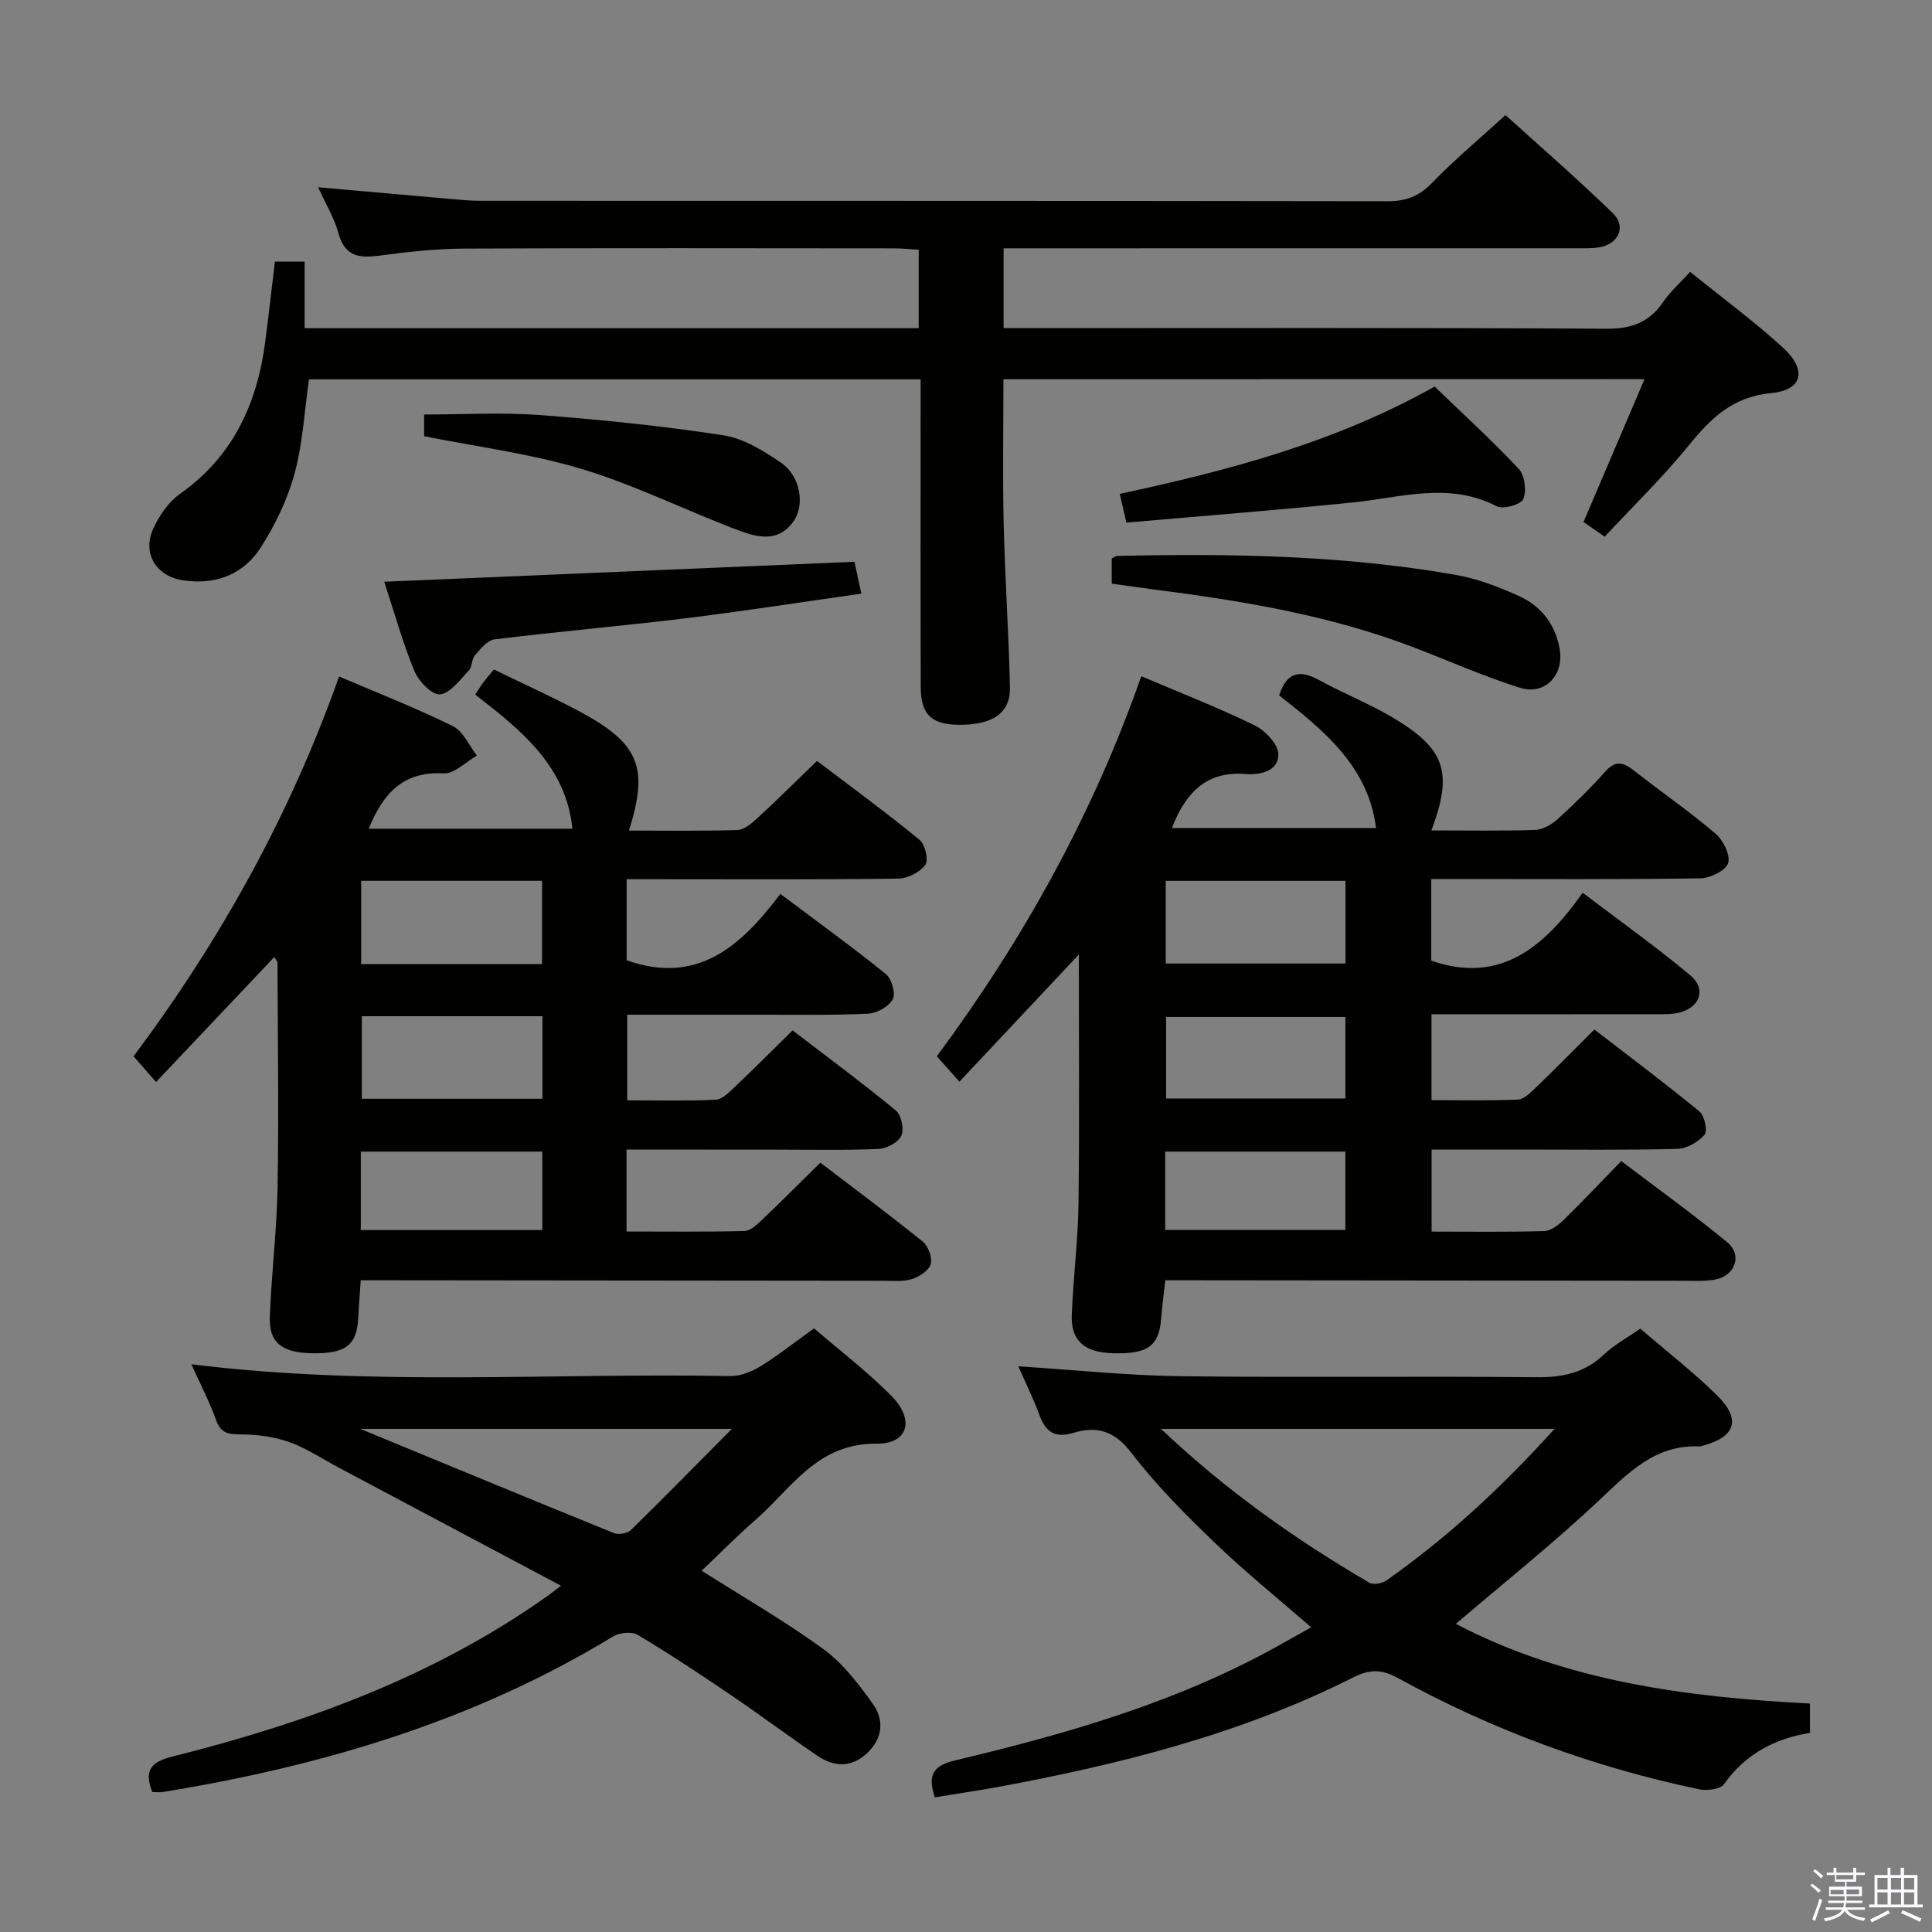 <svg enable-background="new 0 0 400 400" viewBox="0 0 400 400" xmlns="http://www.w3.org/2000/svg"><rect x="0" y="0" width="400" height="400" fill="#808080" stroke="none"/><path d="m374.8 390.4.4-.4c.7.5 1.3 1 1.8 1.4l-.5.5c-.5-.6-1.1-1.1-1.7-1.5zm1 7.3-.6-.3c.5-1.4 1.1-2.8 1.5-4.3.2.1.4.2.6.3-.5 1.3-1 2.8-1.5 4.3zm-.4-10.3.4-.4c.4.3 1 .8 1.7 1.4l-.5.5c-.4-.5-1-1-1.6-1.5zm2.5.3h1.7v-1h.6v1h3.5v-1h.6v1h1.8v.5h-1.8v1.4h-2v1h3.2v2h-3.2v.9h3.3v.5h-3.4c0 .3-.1.6-.1.9h4v.5h-3.7c.7.9 1.9 1.5 3.8 1.7-.1.2-.2.4-.3.6-2.1-.4-3.5-1.1-4-2.1-.4 1-1.8 1.7-4 2.2-.1-.2-.2-.4-.3-.6 2.1-.4 3.4-1 3.8-1.8h-3.4v-.5h3.6c.1-.3.1-.6.2-.9h-3.3v-.5h3.4c0-.3 0-.6 0-.9h-3.2v-2h3.3v-1h-2.1v-1.4h-1.7v-.5zm1.1 3.5v1h2.7c0-.3 0-.4 0-.4 0-.2 0-.2 0-.2 0-.1 0-.2 0-.3h-2.7zm1.2-3v.9h3.5v-.9zm4.7 3h-2.6v.6.4h2.6z" fill="#fbfafc"/><path d="m393.6 386.7h.6v1.5h2.8v6.1h1.1v.6h-11.1v-.6h1.1v-6.1h2.7v-1.5h.6v1.5h2.1v-1.5zm-2.7 8.8.4.6c-1.2.6-2.5 1.3-3.8 1.9-.1-.2-.2-.4-.3-.6 1.2-.6 2.5-1.2 3.7-1.9zm-2.2-6.7v2.4h2.1v-2.4zm0 3v2.5h2.1v-2.5zm2.8-3v2.4h2.1v-2.4zm0 3v2.5h2.1v-2.5zm6 6.1c-1.4-.7-2.7-1.3-3.9-1.8l.3-.6c1.5.6 2.7 1.2 3.9 1.7zm-1.2-9.1h-2.1v2.4h2.1zm-2.1 3v2.5h2.1v-2.5z" fill="#fbfafc"/><g fill="#010100"><path d="m296.36 171.93c7.44 0 14.44.13 21.42-.1 1.59-.05 3.42-1.06 4.65-2.18 3.45-3.13 6.81-6.4 9.9-9.88 2.06-2.32 3.65-2.05 5.85-.32 5.62 4.42 11.53 8.49 16.97 13.12 1.6 1.36 3.15 4.45 2.65 6.11-.47 1.54-3.7 3.14-5.74 3.17-16.66.25-33.32.14-49.98.14-1.81 0-3.62 0-5.75 0v16.91c14.33 4.96 23.45-2.89 31.34-14.07 7.93 6.03 15.36 11.29 22.32 17.13 3.37 2.82 1.96 6.67-2.39 7.71-1.59.38-3.3.31-4.96.31-15.3.02-30.6.01-46.26.01v17.78c5.97 0 11.92.13 17.85-.11 1.24-.05 2.57-1.35 3.6-2.34 3.96-3.81 7.81-7.73 12.27-12.17 7.24 5.58 14.64 11.12 21.76 16.98 1.06.87 1.72 4.05 1.03 4.83-1.32 1.51-3.7 2.86-5.67 2.91-10.82.27-21.65.13-32.48.13-5.98 0-11.96 0-18.34 0v16.99c7.78 0 15.56.12 23.33-.11 1.39-.04 2.96-1.28 4.06-2.36 3.93-3.83 7.7-7.83 11.87-12.13 7.51 5.7 14.9 11.01 21.92 16.78 3.21 2.64 1.71 6.93-2.44 7.74-1.94.38-3.98.26-5.98.26-33.98-.02-67.97-.06-101.95-.1-1.82 0-3.64 0-5.95 0-.3 2.76-.65 5.32-.85 7.89-.45 5.74-2.78 7.44-10.06 7.21-5.88-.18-8.67-2.61-8.45-8.01.3-7.63 1.29-15.25 1.39-22.88.22-16.92.07-33.84.07-51.65-8.54 9.09-16.45 17.51-24.72 26.32-1.73-1.95-3.05-3.43-4.68-5.26 17.83-24.05 32.3-50.05 42.33-78.69 7.98 3.4 15.86 6.47 23.44 10.16 2.2 1.07 4.94 3.95 4.94 6 0 3.54-3.74 4.33-6.84 4.09-8.13-.63-12.39 3.93-15.21 11.2h42.27c-1.55-12.71-10.76-20.18-20.06-27.48 1.57-4.83 4.24-5.37 8.25-3.18 5.1 2.79 10.57 4.95 15.54 7.93 10.66 6.41 12.22 11.24 7.74 23.21zm-17.79 10.44c-12.67 0-25.01 0-37.22 0v17.12h37.22c0-5.76 0-11.19 0-17.12zm-.02 28.18c-12.85 0-25.06 0-37.13 0v16.88h37.13c0-5.81 0-11.22 0-16.88zm-.01 27.87c-12.6 0-24.92 0-37.3 0v16.23h37.3c0-5.58 0-10.81 0-16.23z"/><path d="m129.72 238v16.97c8.22 0 16.31.1 24.4-.1 1.23-.03 2.58-1.29 3.6-2.27 3.98-3.78 7.85-7.67 12.12-11.88 7.04 5.37 14.22 10.7 21.18 16.32 1.16.93 2.06 3.36 1.68 4.69-.39 1.34-2.39 2.62-3.94 3.1-1.84.57-3.96.34-5.95.34-33.99-.02-67.98-.06-101.96-.1-1.82 0-3.65 0-6.16 0-.19 2.74-.4 5.3-.53 7.87-.3 5.58-2.59 7.34-9.51 7.24-6.25-.09-9-2.2-8.79-7.56.34-8.96 1.46-17.9 1.61-26.86.26-15.49.03-30.98-.02-46.47 0-.27-.31-.55-.67-1.14-8.01 8.47-15.95 16.87-24.47 25.87-1.7-1.94-3.08-3.52-4.66-5.32 18-24.09 32.41-49.98 42.55-78.64 8.14 3.48 16.01 6.55 23.56 10.28 2.14 1.06 3.35 4.01 4.98 6.1-2.3 1.3-4.67 3.8-6.89 3.68-8.42-.47-12.55 4.18-15.51 11.46h42.17c-1.28-12.88-10.49-20.33-20.13-27.77.67-1.01 1.15-1.8 1.7-2.54.59-.79 1.25-1.54 2.17-2.66 6.18 3.02 12.23 5.72 18.05 8.86 12.04 6.51 14.03 11.45 9.92 24.49 7.58 0 14.99.12 22.4-.11 1.4-.04 2.94-1.3 4.08-2.36 4.04-3.72 7.94-7.59 12.45-11.95 6.89 5.23 14.21 10.59 21.23 16.33 1.16.94 1.91 4.23 1.19 5.2-1.14 1.54-3.67 2.82-5.64 2.84-16.82.22-33.65.12-50.48.12-1.8 0-3.6 0-5.71 0v16.79c14.68 5.18 23.7-2.95 31.82-13.75 7.64 5.74 14.9 10.98 21.85 16.6 1.2.97 2.06 4.01 1.42 5.21-.8 1.51-3.27 2.9-5.09 2.99-7.48.35-14.99.21-22.49.22-8.99.01-17.97 0-27.39 0v17.72c6.16 0 12.26.16 18.33-.13 1.37-.07 2.8-1.57 3.96-2.66 3.86-3.66 7.62-7.43 11.95-11.69 7.05 5.41 14.37 10.82 21.38 16.59 1.14.94 1.75 3.88 1.13 5.22-.64 1.39-3.04 2.67-4.73 2.74-7.15.3-14.32.14-21.49.14-10.13-.02-20.25-.02-30.67-.02zm-17.5-55.64c-12.69 0-25.05 0-37.44 0v17.25h37.44c0-5.76 0-11.32 0-17.25zm.09 28.04c-12.73 0-24.96 0-37.4 0v17.09h37.4c0-5.73 0-11.14 0-17.09zm-37.61 44.27h37.58c0-5.59 0-10.85 0-16.25-12.67 0-25.04 0-37.58 0z"/><path d="m207.75 78.52c0 10.04-.18 19.98.05 29.9.26 11.3 1.06 22.6 1.3 33.9.11 5.33-3.6 7.79-10.57 7.74-5.65-.04-7.88-2.1-7.9-7.78-.07-19.16-.03-38.32-.03-57.48 0-1.97 0-3.93 0-6.26-42.55 0-84.6 0-126.63 0-.94 6.55-1.27 13.22-2.99 19.52-1.45 5.34-3.98 10.58-6.97 15.26-3.58 5.6-9.3 7.83-16.05 6.84-5.72-.84-8.64-5.69-6.13-10.94 1.25-2.61 3.1-5.32 5.42-6.96 11.02-7.77 16.02-18.73 17.68-31.63.7-5.41 1.31-10.84 1.99-16.47h6.15v13.79h127.14c0-5.08 0-10.33 0-16.24-1.62-.1-3.37-.29-5.11-.29-29.66-.02-59.32-.09-88.98.05-5.79.03-11.61.66-17.36 1.43-4.21.57-7.33.36-8.68-4.59-.85-3.14-2.62-6.02-4.22-9.54 9.5.84 18.51 1.64 27.53 2.43 1.98.17 3.97.37 5.96.37 62.65.02 125.3-.01 187.95.09 3.78.01 6.48-1.01 9.15-3.76 4.63-4.78 9.76-9.07 15.24-14.08 6.85 6.21 14.73 13.05 22.21 20.29 2.92 2.82 1.18 6.51-2.95 7.12-1.64.24-3.32.17-4.99.17-37.32.01-74.65.01-111.97.01-1.96 0-3.91 0-6.21 0v16.52h5.83c39.66 0 79.31-.11 118.97.13 5.22.03 8.86-1.3 11.76-5.54 1.47-2.15 3.48-3.92 5.58-6.24 6.58 5.32 13.14 10.16 19.14 15.61 5.14 4.67 4.24 8.87-2.37 9.5-8.02.77-12.51 5.24-17.11 10.9-5.33 6.55-11.43 12.47-17.35 18.83-1.77-1.23-3.06-2.14-4.38-3.05 4.22-9.88 8.3-19.44 12.63-29.57-44.67.02-88.52.02-132.73.02z"/><path d="m193.55 372.12c-1.61-4.83-.2-6.61 4.31-7.68 23.46-5.57 46.58-12.23 67.75-24.24 1.86-1.06 3.73-2.1 5.85-3.28-6.85-5.97-13.66-11.46-19.93-17.49-6.1-5.87-12.17-11.93-17.29-18.64-3.45-4.53-7.12-5.61-11.93-4.15-3.86 1.17-5.82-.12-7.12-3.7-1.24-3.41-2.88-6.68-4.36-10.06 11.38.72 22.53 1.91 33.7 2.05 24.49.31 48.99-.04 73.48.21 5.46.06 10.03-.87 14.06-4.7 2.14-2.03 4.83-3.47 7.53-5.36 5.41 4.65 10.94 8.95 15.91 13.83 5.07 4.98 3.79 8.66-3.1 10.44-.16.04-.32.13-.48.12-9.27-.45-14.84 5.51-20.96 11.26-9.43 8.86-19.58 16.95-29.55 25.47 22.66 11.88 47.68 15.18 73.31 16.5v6.08c-7.31 1.17-13.37 4.38-17.8 10.62-.75 1.06-3.51 1.39-5.12 1.06-21.92-4.59-42.74-12.24-62.37-23.03-3.18-1.75-5.69-1.94-9.1-.22-23.47 11.86-48.7 18.16-74.39 22.89-4.07.71-8.17 1.32-12.4 2.02zm128.3-76.29c-27.56 0-53.98 0-81.48 0 13.62 12.89 27.96 22.98 43.17 31.87.82.48 2.62.13 3.51-.49 12.53-8.82 23.73-19.13 34.8-31.38z"/><path d="m116.15 328.31c-15.77-8.38-30.88-16.41-45.99-24.44-3.37-1.79-6.6-3.98-10.16-5.26-3.11-1.12-6.58-1.59-9.89-1.63-2.56-.03-4.32-.02-5.35-2.91-1.39-3.87-3.31-7.56-5.14-11.61 37.41 4.64 74.53 1.74 111.58 2.44 2.11.04 4.47-.93 6.32-2.07 3.67-2.26 7.06-4.97 11.02-7.81 5.41 4.67 11.11 9 16.07 14.04 4.78 4.86 3.46 9.9-3.13 9.84-12.37-.11-17.61 9.3-25.12 15.83-3.87 3.37-7.48 7.05-11.09 10.47 8.53 5.42 17.19 10.39 25.21 16.23 4.04 2.94 7.29 7.22 10.24 11.35 2.45 3.43 1.99 7.31-1.36 10.34-3.2 2.89-6.73 2.7-10.09.42-6.05-4.11-11.92-8.51-17.98-12.62-6.33-4.29-12.71-8.53-19.27-12.44-1.23-.74-3.78-.47-5.11.34-28.71 17.48-60.22 26.82-93.11 32.18-.77.13-1.58.02-2.28.02-1.78-4.6-.18-6.25 4.24-7.36 27.38-6.87 53.67-16.41 77-32.81.95-.65 1.85-1.37 3.39-2.54zm35.38-32.48c-26.37 0-51.08 0-76.94 0 18.24 7.53 35.34 14.61 52.49 21.57.96.39 2.8.1 3.52-.6 6.72-6.57 13.3-13.29 20.93-20.97z"/><path d="m230.17 120.84c0-1.84 0-3.46 0-5.22.34-.15.76-.51 1.19-.52 23.45-.54 46.86-.14 70.03 3.92 4.5.79 8.94 2.5 13.13 4.4 4.61 2.09 7.56 5.94 8.41 11.08.88 5.35-3.12 9.51-8.28 7.89-7.56-2.38-14.83-5.65-22.25-8.47-17.17-6.54-35.15-9.52-53.26-11.84-2.93-.39-5.85-.81-8.97-1.24z"/><path d="m176.91 116.31c.42 1.97.86 4.01 1.42 6.6-12.39 1.75-24.33 3.62-36.31 5.09-13.18 1.61-26.42 2.75-39.6 4.37-1.49.18-2.93 1.96-4.08 3.28-.71.81-.55 2.41-1.28 3.18-1.82 1.91-3.8 4.69-5.97 4.93-1.61.18-4.42-2.71-5.29-4.81-2.44-5.93-4.16-12.16-6.25-18.51 32.78-1.39 64.91-2.76 97.36-4.13z"/><path d="m233.21 108.2c-.53-2.31-.9-3.9-1.37-5.95 22.5-4.84 44.55-10.62 65.18-22.22 5.87 5.66 11.88 11.14 17.42 17.05 1.25 1.33 1.66 4.54.94 6.25-.48 1.14-4.19 2.18-5.53 1.48-9.84-5.09-19.68-1.82-29.61-.8-15.49 1.59-31.03 2.78-47.03 4.19z"/><path d="m87.81 90.31c0-1.57 0-3.19 0-4.49 8.12 0 16.08-.48 23.95.11 12.7.96 25.41 2.26 38 4.19 4.2.64 8.34 3.22 11.97 5.7 3.97 2.72 4.95 8.63 2.62 12.03-2.78 4.06-6.66 3.69-10.68 2.23-1.25-.45-2.49-.92-3.72-1.41-9.98-3.97-19.75-8.68-30-11.72-10.28-3.04-21.04-4.42-32.14-6.64z"/></g></svg>